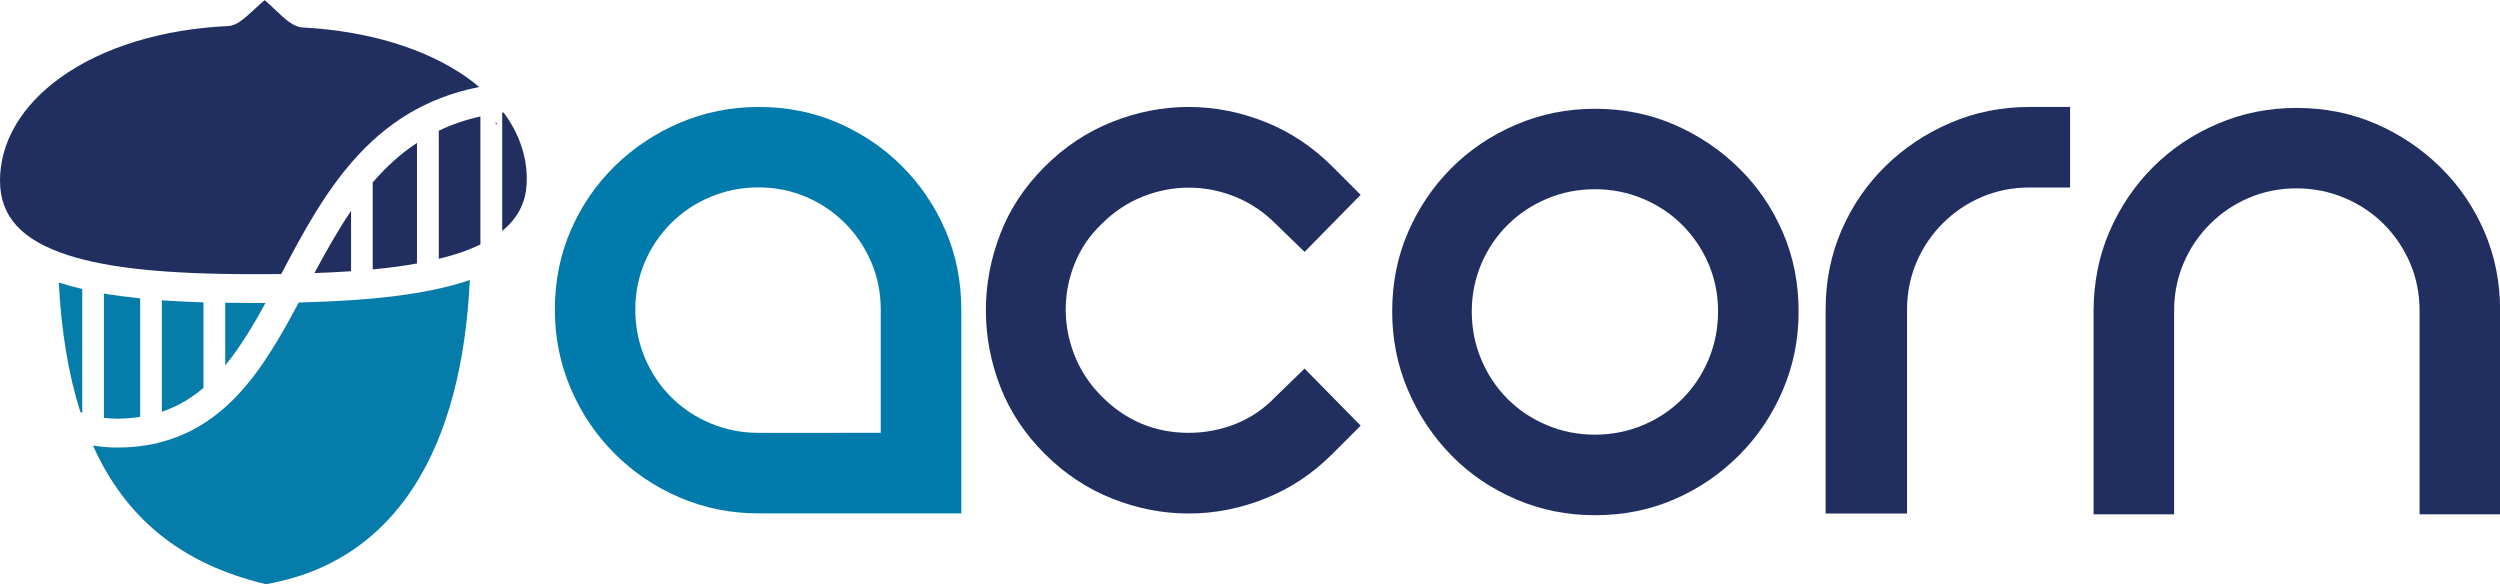 <?xml version="1.0" encoding="utf-8"?>
<!-- Generator: Adobe Illustrator 21.0.0, SVG Export Plug-In . SVG Version: 6.00 Build 0)  -->
<svg version="1.1" xmlns="http://www.w3.org/2000/svg" xmlns:xlink="http://www.w3.org/1999/xlink" x="0px" y="0px"
	 viewBox="0 0 2054.5 480.1" enable-background="new 0 0 2054.5 480.1" xml:space="preserve">
<g id="Layer_49">
	<path fill="#067CAB" d="M67.5,237.5c-6.7-1.6-13-3.3-18.9-5.2c-0.1,0-0.2-0.1-0.3-0.1c2.1,40,7.9,75.6,17.8,106.5
		c0.5,0.2,1,0.3,1.5,0.5V237.5z"/>
</g>
<g id="Layer_48">
</g>
<g id="Layer_47">
	<path fill="#067CAB" d="M115.2,342.6v-97.4c-10.7-1.1-20.6-2.4-29.8-4v102.2c3.6,0.4,7.2,0.7,11,0.7
		C103,344,109.2,343.5,115.2,342.6z"/>
</g>
<g id="Layer_46">
	<path fill="#067CAB" d="M167.2,248.5c-12.2-0.4-23.6-1-34.2-1.7v91.6c12.9-4.4,24.2-11.1,34.2-19.6V248.5z"/>
</g>
<g id="Layer_45">
	<path fill="#067CAB" d="M127.8,364.5c-9.9,2.2-20.4,3.3-31.4,3.3c-6.8,0-13.5-0.6-20-1.7c26.3,58.9,71.8,97.3,142.2,114
		c107.7-18.9,161-112.2,167.5-250c-1.4,0.5-2.8,0.9-4.2,1.4c-32.2,10.2-75,15.6-136.4,17.1c-15.4,28.9-30.8,55.8-51.3,77.2
		c-18,18.8-38.2,31.2-61.2,37.3L127.8,364.5z"/>
</g>
<g id="Layer_44">
	<path fill="#067CAB" d="M217,249c-3.2,0-6.4,0-9.6,0c-7.7,0-15.1-0.1-22.3-0.2v51.5c12.1-14.7,22.7-32.3,33.1-51.3
		C217.8,249,217.4,249,217,249z"/>
</g>
<g id="Layer_43">
	<path fill="#212F60" d="M393.8,71.5c-3.2-2.7-6.6-5.4-10.2-7.9c-33.5-23.7-81.3-38.2-134.6-41c-8-0.4-14.8-6.9-23.4-15.1
		c-2.3-2.2-5.6-5.3-8.1-7.4c-2.4,2-5.5,4.9-7.7,6.9c-10.3,9.5-15.5,14-22.2,14.4C133.2,23.9,84.3,38.9,49.9,63.6
		C17.5,86.8-0.2,117.1,0,148.9c0.2,29.2,17.9,48.5,55.9,60.8c33.1,10.7,81.2,15.6,151.5,15.6c3.1,0,6.3,0,9.5,0
		c4.8,0,9.6-0.1,14.2-0.1C265.1,160.8,303.3,89.2,393.8,71.5z"/>
</g>
<g id="Layer_42">
	<path fill="#212F60" d="M306.3,149.9v71.5c13.4-1.3,25.5-2.9,36.4-4.9v-99.1C328.9,126.5,316.9,137.6,306.3,149.9z"/>
</g>
<g id="Layer_41">
	<path fill="#212F60" d="M360.6,212.7c4.9-1.2,9.6-2.5,14.1-3.9c7.7-2.4,14.3-5.1,20.1-7.9V95.7c-12.5,2.8-23.8,6.7-34.2,11.7V212.7
		z"/>
</g>
<g id="Layer_40">
	<path fill="#212F60" d="M288.5,222.9v-49.6c-11,16.2-20.7,33.6-30.1,51.1C269,224.1,279,223.5,288.5,222.9z"/>
</g>
<g id="Layer_39">
	<path fill="#212F60" d="M412.7,189.8c17.6-14.4,20.3-30.7,20.2-43.3c-0.1-19-6.7-37.4-19-54c-0.4,0-0.8,0.1-1.2,0.1V189.8z"/>
</g>
<g id="Layer_38">
	<path fill="#212F60" d="M407.4,102.1c0.4,0,0.8-0.1,1.2-0.1c-0.4-0.5-0.8-1.1-1.2-1.6V102.1z"/>
</g>
<g id="Layer_37">
</g>
<g id="Layer_36">
</g>
<g id="Layer_35">
</g>
<g id="Layer_34">
</g>
<g id="Layer_33">
</g>
<g id="Layer_32">
</g>
<g id="Layer_31">
</g>
<g id="Layer_30">
</g>
<g id="Layer_54">
	<path fill="#007BAB" d="M623.4,87.9c23.3,0,45,4.3,65.1,13c20.1,8.7,37.7,20.6,52.8,35.7c15.1,15.1,27,32.7,35.7,52.8
		c8.7,20.1,13,41.8,13,65.1v167.4H623.4c-22.8,0-44.4-4.3-64.7-13c-20.3-8.7-38.2-20.7-53.6-36.1c-15.4-15.4-27.4-33.2-36.1-53.6
		c-8.7-20.3-13-41.9-13-64.7c0-23.3,4.3-45,13-65.1c8.7-20.1,20.7-37.7,36.1-52.8c15.4-15.1,33.2-27,53.6-35.7
		C579,92.3,600.6,87.9,623.4,87.9z M723.8,355.7V254.5c0-13.9-2.6-26.9-7.8-39.1c-5.2-12.1-12.4-22.8-21.6-32
		c-9.2-9.2-19.8-16.4-32-21.6c-12.2-5.2-25.2-7.8-39.1-7.8c-13.9,0-27,2.6-39.4,7.8c-12.4,5.2-23.2,12.4-32.4,21.6
		c-9.2,9.2-16.4,19.8-21.6,32c-5.2,12.2-7.8,25.2-7.8,39.1c0,13.9,2.6,27,7.8,39.4c5.2,12.4,12.4,23.2,21.6,32.4
		c9.2,9.2,20,16.4,32.4,21.6c12.4,5.2,25.5,7.8,39.4,7.8H723.8z"/>
</g>
<g id="Layer_53">
	<path fill="#212F60" d="M858.5,137c16.4-16.4,34.8-28.6,55.4-36.8c20.6-8.2,41.5-12.3,62.9-12.3c21.3,0,42.3,4.1,62.9,12.3
		c20.6,8.2,39.1,20.5,55.4,36.8l23.1,23.1l-46.1,46.9l-23.8-23.1c-9.9-9.9-21.1-17.4-33.5-22.3c-12.4-5-25-7.4-37.9-7.4
		c-12.9,0-25.5,2.5-37.9,7.4c-12.4,5-23.6,12.4-33.5,22.3c-9.9,9.4-17.4,20.3-22.3,32.7c-5,12.4-7.4,25-7.4,37.9
		c0,12.9,2.5,25.5,7.4,37.9c5,12.4,12.4,23.6,22.3,33.5c19.8,19.8,43.6,29.8,71.4,29.8c13.4,0,26.3-2.5,38.7-7.4
		c12.4-5,23.3-12.4,32.7-22.3l23.8-23.1l46.1,46.9l-23.1,23.1c-16.4,16.4-34.8,28.6-55.4,36.8c-20.6,8.2-41.5,12.3-62.9,12.3
		c-21.3,0-42.3-4.1-62.9-12.3c-20.6-8.2-39.1-20.5-55.4-36.8c-16.4-16.4-28.5-34.7-36.4-55c-7.9-20.3-11.9-41.3-11.9-62.9
		c0-21.6,4-42.5,11.9-62.9C829.9,171.7,842.1,153.4,858.5,137z"/>
</g>
<g id="Layer_52">
	<path fill="#212F60" d="M1144.1,256c0-23.3,4.3-45,13-65.1c8.7-20.1,20.6-37.7,35.7-52.8c15.1-15.1,32.8-27,53.2-35.7
		c20.3-8.7,41.9-13,64.7-13c23.3,0,45,4.3,65.1,13c20.1,8.7,37.8,20.6,53.2,35.7c15.4,15.1,27.4,32.7,36.1,52.8
		c8.7,20.1,13,41.8,13,65.1c0,22.8-4.3,44.4-13,64.7c-8.7,20.3-20.7,38.2-36.1,53.6c-15.4,15.4-33.1,27.4-53.2,36.1
		c-20.1,8.7-41.8,13-65.1,13c-22.8,0-44.4-4.3-64.7-13c-20.3-8.7-38.1-20.7-53.2-36.1c-15.1-15.4-27-33.2-35.7-53.6
		C1148.4,300.4,1144.1,278.8,1144.1,256z M1209.5,256c0,13.9,2.6,27,7.8,39.4c5.2,12.4,12.4,23.2,21.6,32.4
		c9.2,9.2,20,16.4,32.4,21.6c12.4,5.2,25.5,7.8,39.4,7.8c13.9,0,27-2.6,39.4-7.8c12.4-5.2,23.2-12.4,32.4-21.6
		c9.2-9.2,16.4-20,21.6-32.4c5.2-12.4,7.8-25.5,7.8-39.4c0-13.9-2.6-26.9-7.8-39.1c-5.2-12.1-12.4-22.8-21.6-32
		c-9.2-9.2-20-16.4-32.4-21.6c-12.4-5.2-25.5-7.8-39.4-7.8c-13.9,0-27,2.6-39.4,7.8c-12.4,5.2-23.2,12.4-32.4,21.6
		c-9.2,9.2-16.4,19.8-21.6,32C1212.2,229.1,1209.5,242.1,1209.5,256z"/>
</g>
<g id="Layer_51">
	<path fill="#212F60" d="M1701.2,87.9v66.2h-33.5c-13.9,0-26.9,2.6-39.1,7.8c-12.2,5.2-22.8,12.4-32,21.6
		c-9.2,9.2-16.4,19.8-21.6,32c-5.2,12.2-7.8,25.2-7.8,39.1v167.4h-66.9V254.5c0-23.3,4.3-45,13-65.1c8.7-20.1,20.7-37.7,36.1-52.8
		c15.4-15.1,33.2-27,53.6-35.7c20.3-8.7,41.9-13,64.7-13H1701.2z"/>
</g>
<g id="Layer_50">
	<path fill="#212F60" d="M1733.6,190.2c8.7-20.1,20.6-37.7,35.7-52.8c15.1-15.1,32.8-27,53.2-35.7c20.3-8.7,41.9-13,64.7-13
		c23.3,0,45,4.3,65.1,13c20.1,8.7,37.8,20.6,53.2,35.7c15.4,15.1,27.4,32.7,36.1,52.8c8.7,20.1,13,41.8,13,65.1v167.4h-66.2V255.3
		c0-13.9-2.6-26.9-7.8-39.1c-5.2-12.1-12.4-22.8-21.6-32c-9.2-9.2-20-16.4-32.4-21.6c-12.4-5.2-25.5-7.8-39.4-7.8
		c-13.9,0-26.9,2.6-39.1,7.8c-12.2,5.2-22.8,12.4-32,21.6c-9.2,9.2-16.4,19.8-21.6,32c-5.2,12.2-7.8,25.2-7.8,39.1v167.4h-66.2
		V255.3C1720.6,232,1724.9,210.3,1733.6,190.2z"/>
</g>
<g id="Layer_29">
</g>
<g id="Layer_28">
</g>
<g id="Layer_27">
</g>
<g id="Layer_26">
</g>
<g id="Layer_25">
</g>
<g id="Layer_24">
</g>
<g id="Layer_23">
</g>
<g id="Layer_22">
</g>
<g id="Layer_21">
</g>
<g id="Layer_20">
</g>
<g id="Layer_19">
</g>
<g id="Layer_18">
</g>
<g id="Layer_17">
</g>
<g id="Layer_16">
</g>
<g id="Layer_15">
</g>
<g id="Layer_14">
</g>
<g id="Layer_13">
</g>
<g id="Layer_12">
</g>
<g id="Layer_11">
</g>
<g id="Layer_10">
</g>
<g id="Layer_9">
</g>
<g id="Layer_8">
</g>
<g id="Layer_7">
</g>
<g id="Layer_6">
</g>
<g id="Layer_5">
</g>
<g id="Layer_4">
</g>
<g id="Layer_2">
</g>
</svg>
